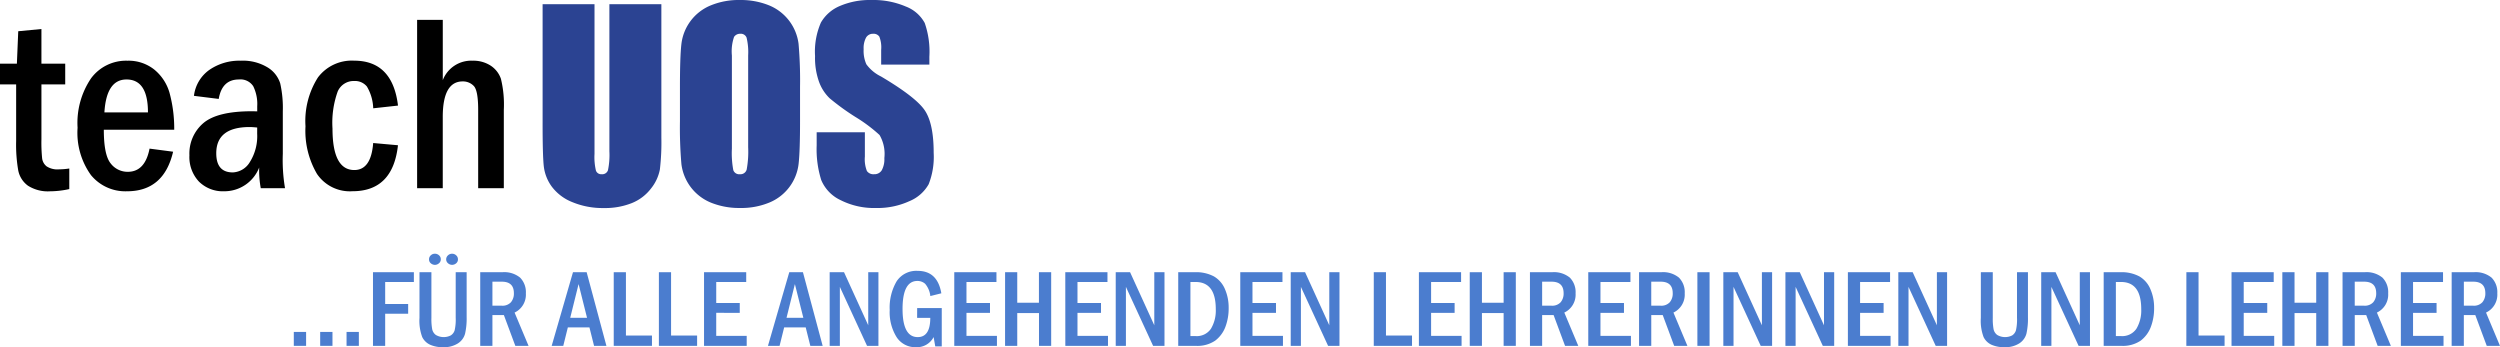 <svg xmlns="http://www.w3.org/2000/svg" viewBox="0 0 316.815 43.999">
  <title>Element 15</title>
  <g id="Ebene_2" data-name="Ebene 2">
    <g id="Ebene_1-2" data-name="Ebene 1">
      <g>
        <path d="M2.5,6.786l2.938-.281V10.9H8.453v2.625H5.438v6.958a19.953,19.953,0,0,0,.093,2.442,1.534,1.534,0,0,0,.563.983,2.49,2.49,0,0,0,1.562.382,9,9,0,0,0,1.313-.109v2.607a11.6,11.6,0,0,1-2.438.283,4.68,4.68,0,0,1-2.8-.711A3.133,3.133,0,0,1,2.5,24.427a19,19,0,0,1-.266-3.719V13.521H.188V10.9h2.14Z" transform="translate(-0.188 -2.828)"/>
        <path d="M22.266,19.271H13.344q0,3.193.864,4.26A2.686,2.686,0,0,0,16.382,24.6q2.182,0,2.759-2.938l2.984.391q-1.171,5.016-5.844,5.015a5.631,5.631,0,0,1-4.562-2.046,9.175,9.175,0,0,1-1.7-6,10.063,10.063,0,0,1,1.718-6.282,5.516,5.516,0,0,1,4.594-2.218,5.231,5.231,0,0,1,3.391,1.109,5.9,5.9,0,0,1,1.937,2.914A17.262,17.262,0,0,1,22.266,19.271Zm-3.328-2.2q0-4.172-2.719-4.171-2.547,0-2.8,4.171Z" transform="translate(-0.188 -2.828)"/>
        <path d="M27.906,15.364l-3.14-.39a4.711,4.711,0,0,1,1.942-3.282,6.678,6.678,0,0,1,4-1.171,6.018,6.018,0,0,1,3.394.851A3.647,3.647,0,0,1,35.7,13.4a14.206,14.206,0,0,1,.327,3.546v5.375a21.322,21.322,0,0,0,.282,4.36H33.234a12.427,12.427,0,0,1-.2-2.625A4.733,4.733,0,0,1,28.6,27.067,4.3,4.3,0,0,1,25.4,25.841a4.545,4.545,0,0,1-1.208-3.336,5.062,5.062,0,0,1,1.77-4.078q1.77-1.5,6.137-1.5.218,0,.686.015V16.3a5.119,5.119,0,0,0-.506-2.547A1.927,1.927,0,0,0,30.46,12.9Q28.327,12.9,27.906,15.364Zm4.875,3.625q-.622-.061-.95-.062-4.238,0-4.237,3.328,0,2.423,2.1,2.422a2.638,2.638,0,0,0,2.157-1.313,6.164,6.164,0,0,0,.927-3.609Z" transform="translate(-0.188 -2.828)"/>
        <path d="M50.625,16.208l-3.141.344a5.758,5.758,0,0,0-.8-2.758,1.935,1.935,0,0,0-1.594-.7,2.2,2.2,0,0,0-2.11,1.336,11.726,11.726,0,0,0-.656,4.695q0,5.25,2.766,5.25,2.124,0,2.39-3.422l3.141.281q-.641,5.829-5.766,5.828a5.026,5.026,0,0,1-4.492-2.187,10.792,10.792,0,0,1-1.461-6.047,10.274,10.274,0,0,1,1.578-6.187,5.366,5.366,0,0,1,4.594-2.125Q49.936,10.521,50.625,16.208Z" transform="translate(-0.188 -2.828)"/>
        <path d="M53.047,5.349H56.3v7.64a3.853,3.853,0,0,1,3.773-2.468,4.023,4.023,0,0,1,2.294.625,3.273,3.273,0,0,1,1.3,1.664,13.774,13.774,0,0,1,.368,3.929v9.938h-3.25V16.751q0-2.466-.564-3.036a1.888,1.888,0,0,0-1.4-.569q-2.525,0-2.524,4.51v9.021h-3.25Z" transform="translate(-0.188 -2.828)"/>
      </g>
      <g>
        <path d="M84,3.359V20.265a29.312,29.312,0,0,1-.188,4.039A5.486,5.486,0,0,1,82.7,26.7a5.76,5.76,0,0,1-2.43,1.859,9.141,9.141,0,0,1-3.555.633,10,10,0,0,1-4-.75,6.014,6.014,0,0,1-2.593-1.953,5.4,5.4,0,0,1-1.016-2.539q-.158-1.337-.156-5.617V3.359h6.578V22.328a7.429,7.429,0,0,0,.18,2.117.7.7,0,0,0,.726.461.76.76,0,0,0,.8-.508,9.5,9.5,0,0,0,.179-2.4V3.359Z" transform="translate(-0.188 -2.828)" fill="#2b4392"/>
        <path d="M101.574,18.171q0,3.813-.18,5.4a6.046,6.046,0,0,1-3.68,4.914,9.3,9.3,0,0,1-3.75.7,9.54,9.54,0,0,1-3.648-.664,6.08,6.08,0,0,1-3.774-4.883,53.442,53.442,0,0,1-.187-5.469V13.843q0-3.812.18-5.4a6.044,6.044,0,0,1,3.679-4.914,9.3,9.3,0,0,1,3.75-.7,9.526,9.526,0,0,1,3.649.664,6.082,6.082,0,0,1,3.773,4.883,53.361,53.361,0,0,1,.188,5.468ZM95,9.859A7.839,7.839,0,0,0,94.8,7.6a.777.777,0,0,0-.8-.492.9.9,0,0,0-.789.4,5.634,5.634,0,0,0-.274,2.352V21.671a11.6,11.6,0,0,0,.18,2.719.783.783,0,0,0,.836.516.809.809,0,0,0,.859-.594A12.494,12.494,0,0,0,95,21.484Z" transform="translate(-0.188 -2.828)" fill="#2b4392"/>
        <path d="M117.964,11.015h-6.109V9.14a3.685,3.685,0,0,0-.234-1.672.865.865,0,0,0-.782-.359.994.994,0,0,0-.9.485,2.811,2.811,0,0,0-.305,1.469,4.16,4.16,0,0,0,.343,1.908,4.971,4.971,0,0,0,1.858,1.547q4.394,2.605,5.534,4.278t1.14,5.391a9.452,9.452,0,0,1-.633,3.984,4.95,4.95,0,0,1-2.445,2.149,9.675,9.675,0,0,1-4.219.867,9.424,9.424,0,0,1-4.507-1,4.9,4.9,0,0,1-2.446-2.547,13.036,13.036,0,0,1-.578-4.39V19.593h6.109v3.078a4.052,4.052,0,0,0,.258,1.829,1,1,0,0,0,.914.406,1.072,1.072,0,0,0,.977-.516,2.948,2.948,0,0,0,.32-1.531,4.75,4.75,0,0,0-.609-2.922,19.484,19.484,0,0,0-3.078-2.3,30.1,30.1,0,0,1-3.25-2.359A5.511,5.511,0,0,1,104,13.25a8.942,8.942,0,0,1-.523-3.313,9.19,9.19,0,0,1,.742-4.25,5,5,0,0,1,2.4-2.1,9.584,9.584,0,0,1,4-.757,10.423,10.423,0,0,1,4.367.828,4.566,4.566,0,0,1,2.39,2.086,11.036,11.036,0,0,1,.586,4.273Z" transform="translate(-0.188 -2.828)" fill="#2b4392"/>
      </g>
      <g>
        <path d="M37.42,44.892h1.559v1.764H37.42Z" transform="translate(-0.188 -2.828)" fill="#4b7dcf"/>
        <path d="M40.763,44.892h1.558v1.764H40.763Z" transform="translate(-0.188 -2.828)" fill="#4b7dcf"/>
        <path d="M44.105,44.892h1.559v1.764H44.105Z" transform="translate(-0.188 -2.828)" fill="#4b7dcf"/>
        <path d="M47.455,37.325h5.182v1.237H49v2.789h2.912v1.237H49v4.068H47.455Z" transform="translate(-0.188 -2.828)" fill="#4b7dcf"/>
        <path d="M53.348,37.325h1.51v5.79a7.249,7.249,0,0,0,.1,1.432,1.2,1.2,0,0,0,.468.731,1.97,1.97,0,0,0,1.9.048A1.191,1.191,0,0,0,57.8,44.7a6.061,6.061,0,0,0,.137-1.61V37.325h1.387v5.687a8.721,8.721,0,0,1-.2,2.106,2.114,2.114,0,0,1-.9,1.223,3.3,3.3,0,0,1-1.9.486,3.9,3.9,0,0,1-1.6-.3,2.08,2.08,0,0,1-1.029-.984,5.861,5.861,0,0,1-.348-2.423Zm1.21-1.634a.661.661,0,0,1,.222-.506.744.744,0,0,1,.523-.205.762.762,0,0,1,.519.2.651.651,0,0,1,.226.513.625.625,0,0,1-.233.5.776.776,0,0,1-.512.2.8.8,0,0,1-.51-.191A.621.621,0,0,1,54.558,35.691Zm2.173,0a.668.668,0,0,1,.223-.5.738.738,0,0,1,.523-.208.745.745,0,0,1,.523.205.665.665,0,0,1,.222.506.625.625,0,0,1-.233.506.789.789,0,0,1-.512.191.78.78,0,0,1-.513-.2A.625.625,0,0,1,56.731,35.691Z" transform="translate(-0.188 -2.828)" fill="#4b7dcf"/>
        <path d="M61.045,37.325h2.809a3.166,3.166,0,0,1,2.25.69A2.614,2.614,0,0,1,66.828,40a2.513,2.513,0,0,1-1.429,2.44l1.771,4.218H65.494l-1.45-3.9H62.59v3.9H61.045Zm1.545,1.2v3.042h1.182a1.449,1.449,0,0,0,1.166-.438,1.7,1.7,0,0,0,.373-1.141q0-1.462-1.525-1.463Z" transform="translate(-0.188 -2.828)" fill="#4b7dcf"/>
        <path d="M72.8,37.325h1.732l2.505,9.331H75.47l-.585-2.338H72.149l-.58,2.338H70.1ZM74.58,43.1l-1.07-4.272L72.45,43.1Z" transform="translate(-0.188 -2.828)" fill="#4b7dcf"/>
        <path d="M77.964,37.325h1.545V45.35h3.3v1.306H77.964Z" transform="translate(-0.188 -2.828)" fill="#4b7dcf"/>
        <path d="M83.686,37.325H85.23V45.35h3.3v1.306H83.686Z" transform="translate(-0.188 -2.828)" fill="#4b7dcf"/>
        <path d="M89.407,37.325h5.346v1.237h-3.8v2.666h2.981v1.244H90.952v2.919h3.862v1.265H89.407Z" transform="translate(-0.188 -2.828)" fill="#4b7dcf"/>
        <path d="M100.209,37.325h1.732l2.5,9.331h-1.564l-.585-2.338H99.561l-.58,2.338H97.508Zm1.783,5.776-1.07-4.272L99.862,43.1Z" transform="translate(-0.188 -2.828)" fill="#4b7dcf"/>
        <path d="M105.328,37.325h1.82l3.068,6.726V37.325h1.292v9.331h-1.443l-3.445-7.472v7.472h-1.292Z" transform="translate(-0.188 -2.828)" fill="#4b7dcf"/>
        <path d="M116.416,41.871h3.117v4.853h-.824l-.206-1.182a2.384,2.384,0,0,1-2.244,1.285,2.812,2.812,0,0,1-2.443-1.268,5.953,5.953,0,0,1-.879-3.442,6.585,6.585,0,0,1,.87-3.627,2.969,2.969,0,0,1,2.673-1.336q2.514,0,3,2.844l-1.394.348a2.864,2.864,0,0,0-.662-1.558,1.466,1.466,0,0,0-.982-.356q-1.877,0-1.877,3.548,0,3.569,1.921,3.568,1.593,0,1.593-2.44h-1.668Z" transform="translate(-0.188 -2.828)" fill="#4b7dcf"/>
        <path d="M121.119,37.325h5.346v1.237h-3.8v2.666h2.981v1.244h-2.981v2.919h3.862v1.265h-5.407Z" transform="translate(-0.188 -2.828)" fill="#4b7dcf"/>
        <path d="M127.559,37.325H129.1v3.869h2.748V37.325H133.4v9.331h-1.544V42.5H129.1v4.156h-1.545Z" transform="translate(-0.188 -2.828)" fill="#4b7dcf"/>
        <path d="M135.188,37.325h5.345v1.237h-3.8v2.666h2.981v1.244h-2.981v2.919H140.6v1.265h-5.407Z" transform="translate(-0.188 -2.828)" fill="#4b7dcf"/>
        <path d="M141.579,37.325h1.82l3.068,6.726V37.325h1.292v9.331h-1.443l-3.445-7.472v7.472h-1.292Z" transform="translate(-0.188 -2.828)" fill="#4b7dcf"/>
        <path d="M149.5,37.325h2.1a4.775,4.775,0,0,1,2.44.54,3.384,3.384,0,0,1,1.382,1.606,5.826,5.826,0,0,1,.469,2.365,6.605,6.605,0,0,1-.421,2.437A3.919,3.919,0,0,1,154.179,46a4.02,4.02,0,0,1-2.467.656H149.5Zm1.545,1.237v6.856h.644a2.167,2.167,0,0,0,1.959-.933,4.492,4.492,0,0,0,.61-2.491q0-3.432-2.569-3.432Z" transform="translate(-0.188 -2.828)" fill="#4b7dcf"/>
        <path d="M157.363,37.325h5.346v1.237h-3.8v2.666h2.981v1.244h-2.981v2.919h3.863v1.265h-5.408Z" transform="translate(-0.188 -2.828)" fill="#4b7dcf"/>
        <path d="M163.755,37.325h1.82l3.068,6.726V37.325h1.292v9.331h-1.443l-3.445-7.472v7.472h-1.292Z" transform="translate(-0.188 -2.828)" fill="#4b7dcf"/>
        <path d="M174.282,37.325h1.545V45.35h3.3v1.306h-4.847Z" transform="translate(-0.188 -2.828)" fill="#4b7dcf"/>
        <path d="M180,37.325h5.346v1.237h-3.8v2.666h2.98v1.244h-2.98v2.919h3.862v1.265H180Z" transform="translate(-0.188 -2.828)" fill="#4b7dcf"/>
        <path d="M186.443,37.325h1.545v3.869h2.748V37.325h1.545v9.331h-1.545V42.5h-2.748v4.156h-1.545Z" transform="translate(-0.188 -2.828)" fill="#4b7dcf"/>
        <path d="M194.072,37.325h2.81a3.165,3.165,0,0,1,2.249.69A2.61,2.61,0,0,1,199.855,40a2.514,2.514,0,0,1-1.428,2.44l1.77,4.218h-1.676l-1.45-3.9h-1.454v3.9h-1.545Zm1.545,1.2v3.042H196.8a1.445,1.445,0,0,0,1.165-.438,1.7,1.7,0,0,0,.373-1.141q0-1.462-1.525-1.463Z" transform="translate(-0.188 -2.828)" fill="#4b7dcf"/>
        <path d="M201.462,37.325h5.346v1.237h-3.8v2.666h2.98v1.244h-2.98v2.919h3.862v1.265h-5.407Z" transform="translate(-0.188 -2.828)" fill="#4b7dcf"/>
        <path d="M207.9,37.325h2.81a3.165,3.165,0,0,1,2.249.69A2.611,2.611,0,0,1,213.685,40a2.515,2.515,0,0,1-1.429,2.44l1.77,4.218h-1.675l-1.451-3.9h-1.454v3.9H207.9Zm1.545,1.2v3.042h1.183a1.445,1.445,0,0,0,1.165-.438,1.7,1.7,0,0,0,.373-1.141q0-1.462-1.524-1.463Z" transform="translate(-0.188 -2.828)" fill="#4b7dcf"/>
        <path d="M215.291,37.325h1.545v9.331h-1.545Z" transform="translate(-0.188 -2.828)" fill="#4b7dcf"/>
        <path d="M218.579,37.325h1.82l3.068,6.726V37.325h1.292v9.331h-1.443l-3.445-7.472v7.472h-1.292Z" transform="translate(-0.188 -2.828)" fill="#4b7dcf"/>
        <path d="M226.447,37.325h1.82l3.068,6.726V37.325h1.292v9.331h-1.442l-3.446-7.472v7.472h-1.292Z" transform="translate(-0.188 -2.828)" fill="#4b7dcf"/>
        <path d="M234.363,37.325h5.346v1.237h-3.8v2.666h2.981v1.244h-2.981v2.919h3.863v1.265h-5.408Z" transform="translate(-0.188 -2.828)" fill="#4b7dcf"/>
        <path d="M240.755,37.325h1.82l3.068,6.726V37.325h1.292v9.331h-1.443l-3.445-7.472v7.472h-1.292Z" transform="translate(-0.188 -2.828)" fill="#4b7dcf"/>
        <path d="M251.214,37.325h1.511v5.79a7.266,7.266,0,0,0,.1,1.432,1.208,1.208,0,0,0,.468.731,1.97,1.97,0,0,0,1.9.048,1.191,1.191,0,0,0,.465-.629,6.061,6.061,0,0,0,.137-1.61V37.325h1.387v5.687a8.73,8.73,0,0,1-.194,2.106,2.12,2.12,0,0,1-.9,1.223,3.3,3.3,0,0,1-1.9.486,3.9,3.9,0,0,1-1.6-.3,2.078,2.078,0,0,1-1.028-.984,5.84,5.84,0,0,1-.349-2.423Z" transform="translate(-0.188 -2.828)" fill="#4b7dcf"/>
        <path d="M258.863,37.325h1.82l3.068,6.726V37.325h1.292v9.331H263.6l-3.446-7.472v7.472h-1.292Z" transform="translate(-0.188 -2.828)" fill="#4b7dcf"/>
        <path d="M266.779,37.325h2.1a4.774,4.774,0,0,1,2.439.54,3.379,3.379,0,0,1,1.382,1.606,5.809,5.809,0,0,1,.469,2.365,6.605,6.605,0,0,1-.421,2.437A3.911,3.911,0,0,1,271.463,46a4.018,4.018,0,0,1-2.467.656h-2.217Zm1.545,1.237v6.856h.645a2.169,2.169,0,0,0,1.959-.933,4.5,4.5,0,0,0,.609-2.491q0-3.432-2.568-3.432Z" transform="translate(-0.188 -2.828)" fill="#4b7dcf"/>
        <path d="M277.259,37.325H278.8V45.35h3.3v1.306h-4.846Z" transform="translate(-0.188 -2.828)" fill="#4b7dcf"/>
        <path d="M282.98,37.325h5.346v1.237h-3.8v2.666h2.981v1.244h-2.981v2.919h3.863v1.265H282.98Z" transform="translate(-0.188 -2.828)" fill="#4b7dcf"/>
        <path d="M289.42,37.325h1.545v3.869h2.748V37.325h1.545v9.331h-1.545V42.5h-2.748v4.156H289.42Z" transform="translate(-0.188 -2.828)" fill="#4b7dcf"/>
        <path d="M297.049,37.325h2.809a3.162,3.162,0,0,1,2.249.69A2.611,2.611,0,0,1,302.832,40a2.515,2.515,0,0,1-1.429,2.44l1.771,4.218H301.5l-1.45-3.9h-1.454v3.9h-1.545Zm1.545,1.2v3.042h1.182a1.445,1.445,0,0,0,1.165-.438,1.7,1.7,0,0,0,.373-1.141q0-1.462-1.524-1.463Z" transform="translate(-0.188 -2.828)" fill="#4b7dcf"/>
        <path d="M304.438,37.325h5.346v1.237h-3.8v2.666h2.981v1.244h-2.981v2.919h3.863v1.265h-5.408Z" transform="translate(-0.188 -2.828)" fill="#4b7dcf"/>
        <path d="M310.878,37.325h2.81a3.169,3.169,0,0,1,2.249.69A2.61,2.61,0,0,1,316.661,40a2.512,2.512,0,0,1-1.429,2.44L317,46.656h-1.676l-1.45-3.9h-1.454v3.9h-1.545Zm1.545,1.2v3.042h1.182a1.448,1.448,0,0,0,1.166-.438,1.7,1.7,0,0,0,.373-1.141q0-1.462-1.525-1.463Z" transform="translate(-0.188 -2.828)" fill="#4b7dcf"/>
      </g>
    </g>
  </g>
</svg>
